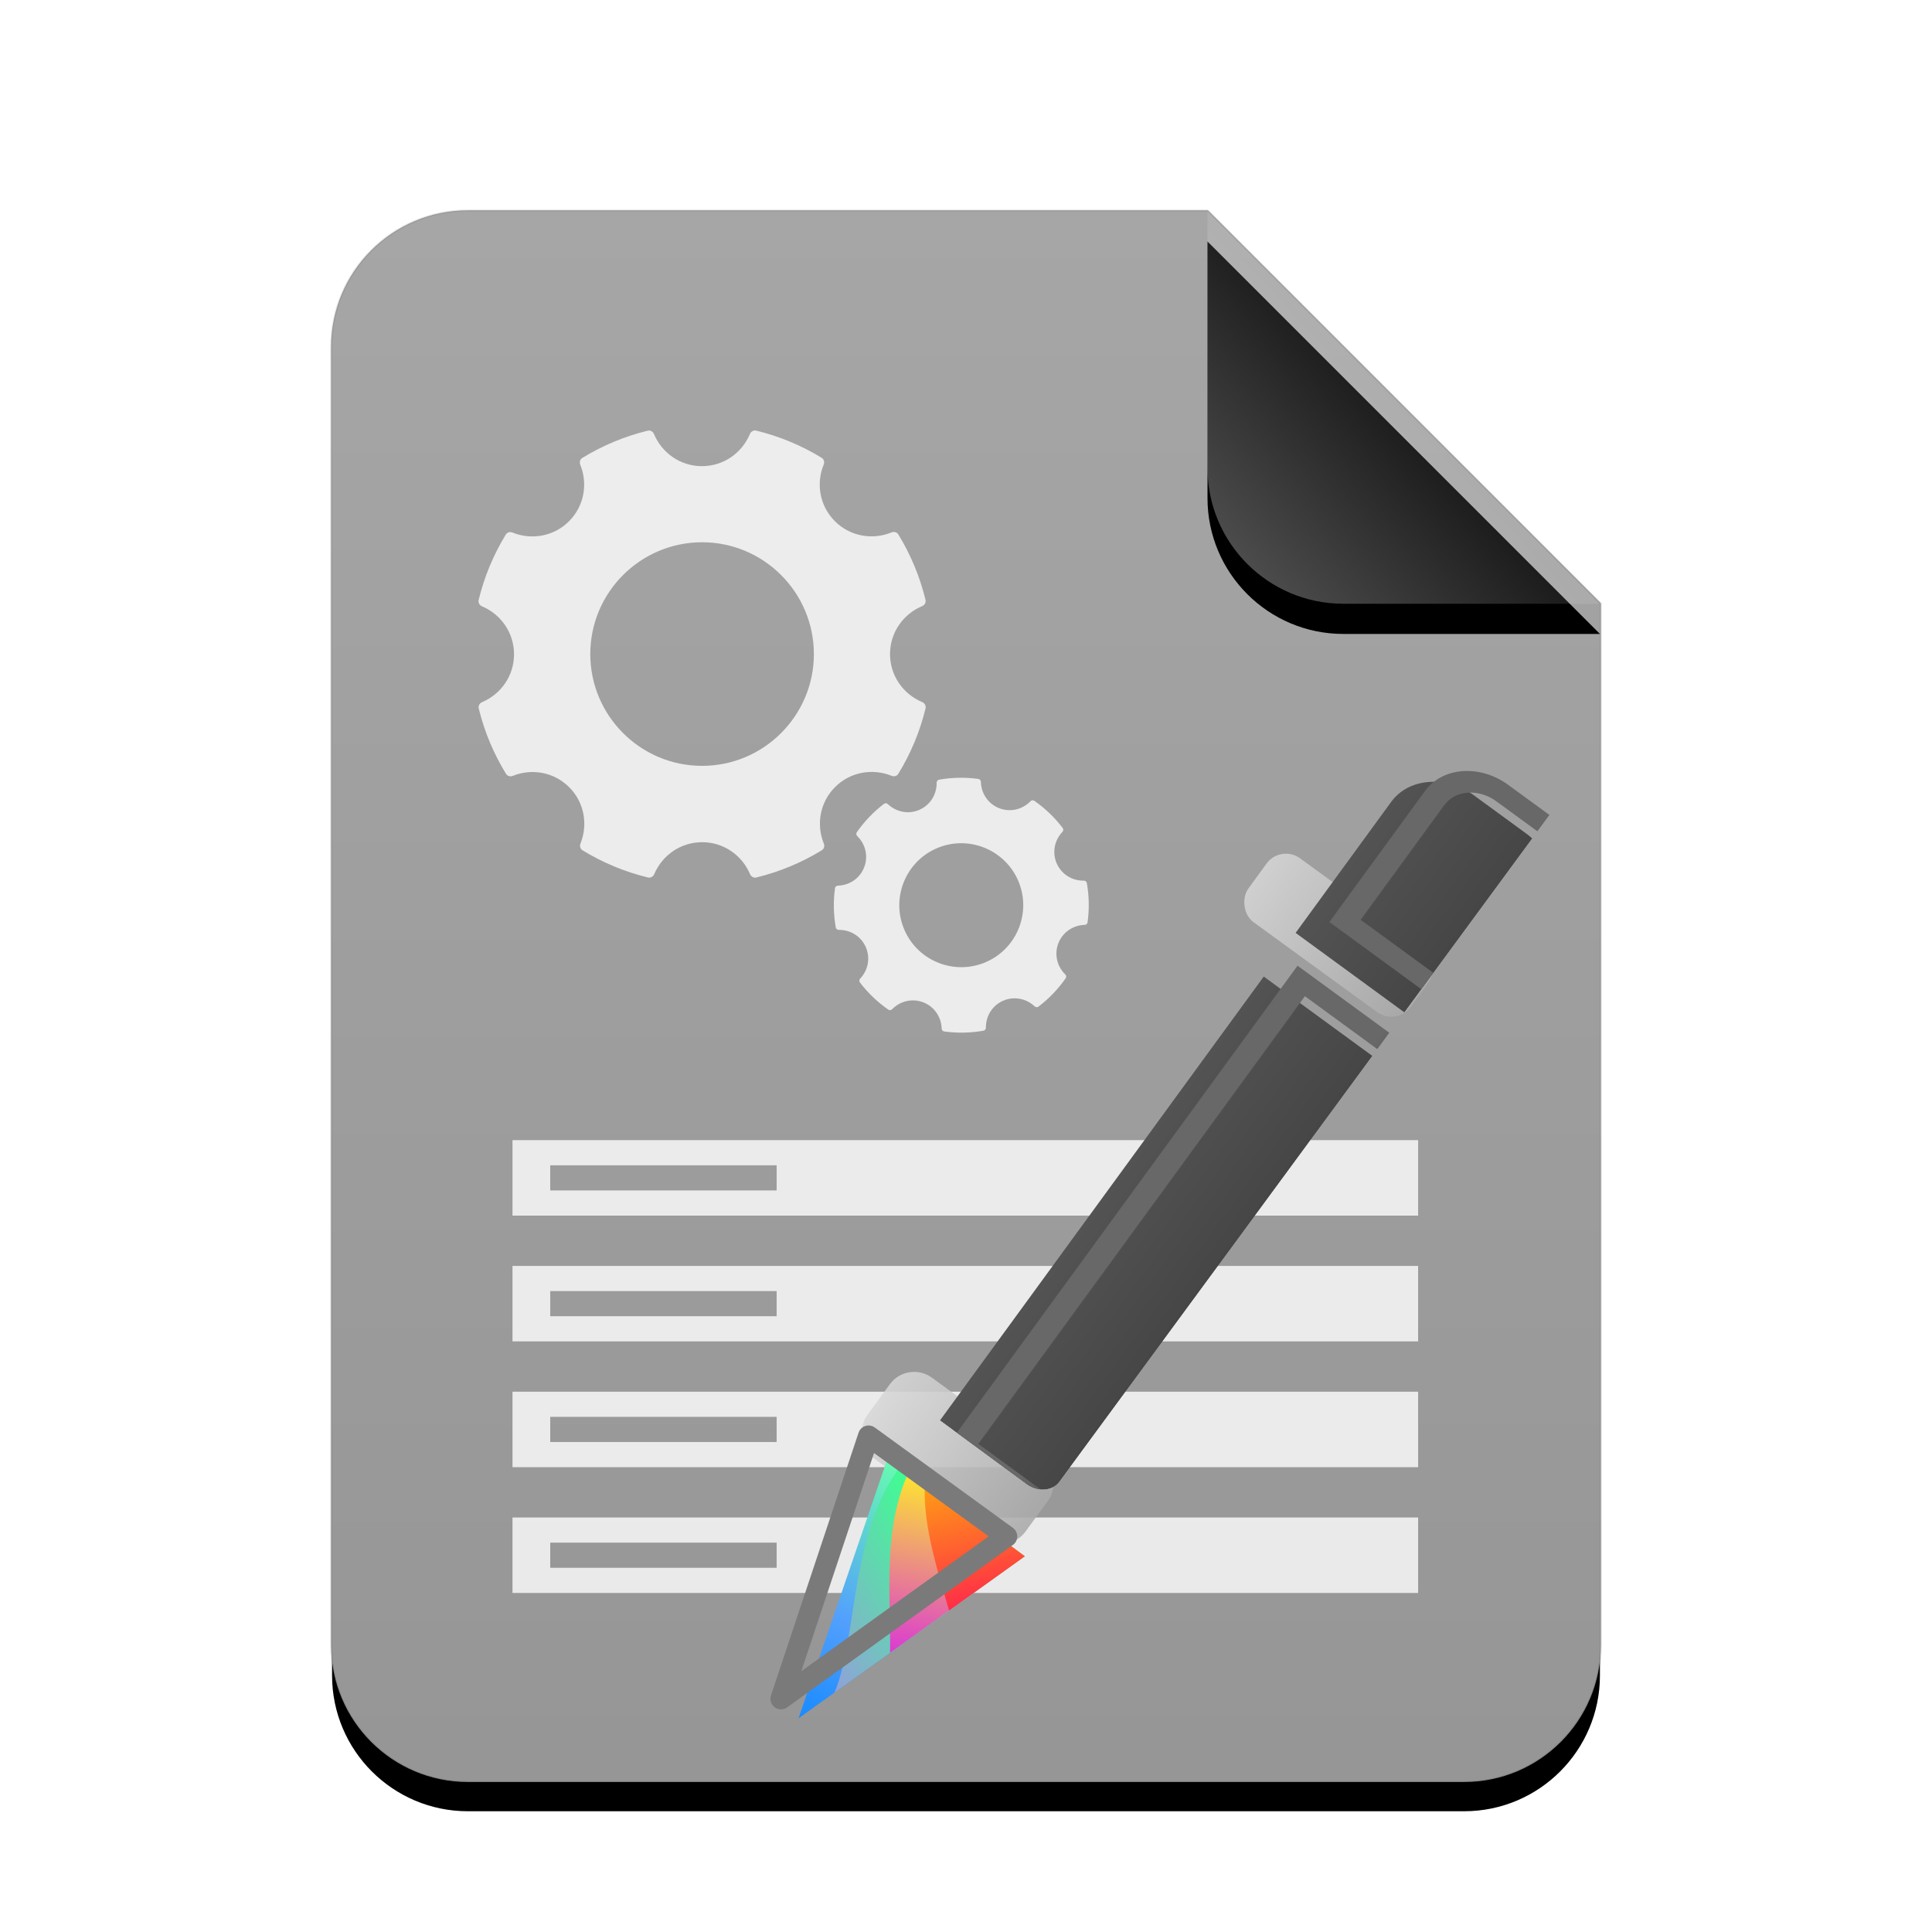 <?xml version="1.0" encoding="UTF-8" standalone="no"?>
<svg
   xmlns:osb="http://www.openswatchbook.org/uri/2009/osb"
   xmlns:dc="http://purl.org/dc/elements/1.1/"
   xmlns:cc="http://creativecommons.org/ns#"
   xmlns:rdf="http://www.w3.org/1999/02/22-rdf-syntax-ns#"
   xmlns:svg="http://www.w3.org/2000/svg"
   xmlns="http://www.w3.org/2000/svg"
   xmlns:xlink="http://www.w3.org/1999/xlink"
   xmlns:sodipodi="http://sodipodi.sourceforge.net/DTD/sodipodi-0.dtd"
   xmlns:inkscape="http://www.inkscape.org/namespaces/inkscape"
   inkscape:version="1.0 (4035a4fb49, 2020-05-01)"
   sodipodi:docname="empty(副本).svg"
   id="svg1150"
   version="1.1"
   viewBox="0 0 512 512"
   height="512"
   width="512">
  <sodipodi:namedview
     inkscape:current-layer="svg1150"
     inkscape:window-maximized="1"
     inkscape:window-y="0"
     inkscape:window-x="0"
     inkscape:cy="285.09753"
     inkscape:cx="291.66848"
     inkscape:zoom="1.4941406"
     showgrid="false"
     id="namedview1152"
     inkscape:window-height="939"
     inkscape:window-width="1920"
     inkscape:pageshadow="2"
     inkscape:pageopacity="0"
     guidetolerance="10"
     gridtolerance="10"
     objecttolerance="10"
     borderopacity="1"
     bordercolor="#666666"
     pagecolor="#ffffff"
     inkscape:document-rotation="0" />
  <defs
     id="defs1138">
    <linearGradient
       y2="370.475"
       y1="-0.449"
       x2="186.88"
       x1="186.88"
       id="empty-c"
       gradientTransform="scale(0.899,1.112)"
       gradientUnits="userSpaceOnUse">
      <stop
         id="stop1106"
         stop-color="#A6A6A6"
         offset="0%" />
      <stop
         id="stop1108"
         stop-color="#969696"
         offset="100%" />
    </linearGradient>
    <path
       d="M336,380 C336,399.882 319.882,416 300,416 L36,416 C16.118,416 2.4348735e-15,399.882 0,380 L0,36 C-2.4348735e-15,16.118 16.118,3.65231026e-15 36,0 L232,0 L336,104 L336,380 Z"
       id="empty-b" />
    <filter
       filterUnits="objectBoundingBox"
       y="-9.3%"
       x="-13.8%"
       height="122.4%"
       width="127.7%"
       id="empty-a">
      <feMorphology
         id="feMorphology1112"
         result="shadowSpreadOuter1"
         radius=".5"
         operator="dilate"
         in="SourceAlpha" />
      <feOffset
         id="feOffset1114"
         result="shadowOffsetOuter1"
         in="shadowSpreadOuter1"
         dy="8" />
      <feGaussianBlur
         id="feGaussianBlur1116"
         stdDeviation="14"
         result="shadowBlurOuter1"
         in="shadowOffsetOuter1" />
      <feComposite
         id="feComposite1118"
         result="shadowBlurOuter1"
         operator="out"
         in2="SourceAlpha"
         in="shadowBlurOuter1" />
      <feColorMatrix
         id="feColorMatrix1120"
         values="0 0 0 0 0   0 0 0 0 0   0 0 0 0 0  0 0 0 0.1 0"
         in="shadowBlurOuter1" />
    </filter>
    <linearGradient
       y2="92.449"
       y1="52"
       x2="240.314"
       x1="284"
       id="empty-f"
       gradientUnits="userSpaceOnUse">
      <stop
         id="stop1123"
         stop-opacity=".1"
         stop-color="#FFF"
         offset="0%" />
      <stop
         id="stop1125"
         stop-opacity=".3"
         stop-color="#FFF"
         offset="100%" />
    </linearGradient>
    <path
       d="M232,0 L336,104 L268,104 C248.118,104 232,87.882 232,68 L232,0 L232,0 Z"
       id="empty-e" />
    <filter
       filterUnits="objectBoundingBox"
       y="-36.5%"
       x="-44.2%"
       height="188.5%"
       width="188.5%"
       id="empty-d">
      <feOffset
         id="feOffset1129"
         result="shadowOffsetOuter1"
         in="SourceAlpha"
         dy="8" />
      <feGaussianBlur
         id="feGaussianBlur1131"
         stdDeviation="14"
         result="shadowBlurOuter1"
         in="shadowOffsetOuter1" />
      <feComposite
         id="feComposite1133"
         result="shadowBlurOuter1"
         operator="out"
         in2="SourceAlpha"
         in="shadowBlurOuter1" />
      <feColorMatrix
         id="feColorMatrix1135"
         values="0 0 0 0 0   0 0 0 0 0   0 0 0 0 0  0 0 0 0.05 0"
         in="shadowBlurOuter1" />
    </filter>
    <clipPath
       clipPathUnits="userSpaceOnUse"
       id="clipPath885">
      <circle
         style="fill:#ffffff;fill-opacity:0.752;stroke-width:1.036"
         id="circle887"
         cx="215.995"
         cy="248.032"
         r="74.208" />
    </clipPath>
    <clipPath
       id="clipPath885-6"
       clipPathUnits="userSpaceOnUse">
      <circle
         r="74.208"
         cy="248.032"
         cx="215.995"
         id="circle887-7"
         style="fill:#ffffff;fill-opacity:0.752;stroke-width:1.036" />
    </clipPath>
    <filter
       id="application-x-ddf-e"
       width="1.393"
       height="1.276"
       x="-0.195"
       y="-0.138"
       filterUnits="objectBoundingBox">
      <feOffset
         dx="5"
         dy="5"
         in="SourceAlpha"
         result="shadowOffsetOuter1"
         id="feOffset20" />
      <feGaussianBlur
         in="shadowOffsetOuter1"
         result="shadowBlurOuter1"
         stdDeviation="5"
         id="feGaussianBlur22" />
      <feColorMatrix
         in="shadowBlurOuter1"
         result="shadowMatrixOuter1"
         values="0 0 0 0 0   0 0 0 0 0   0 0 0 0 0  0 0 0 0.2 0"
         id="feColorMatrix24" />
      <feMerge
         id="feMerge30">
        <feMergeNode
           in="shadowMatrixOuter1"
           id="feMergeNode26" />
        <feMergeNode
           in="SourceGraphic"
           id="feMergeNode28" />
      </feMerge>
    </filter>
    <linearGradient
       id="application-x-ddf-f"
       x1="73.963"
       x2="60.404"
       y1="5.591"
       y2="72.092"
       gradientTransform="scale(0.771,1.297)"
       gradientUnits="userSpaceOnUse">
      <stop
         offset="0%"
         stop-color="#0082FF"
         id="stop33" />
      <stop
         offset="47.525%"
         stop-color="#53A0FD"
         id="stop35" />
      <stop
         offset="100%"
         stop-color="#68FFAD"
         id="stop37" />
    </linearGradient>
    <linearGradient
       id="application-x-ddf-g"
       x1="82.804"
       x2="90.474"
       y1="7.306"
       y2="57.895"
       gradientTransform="scale(0.725,1.379)"
       gradientUnits="userSpaceOnUse">
      <stop
         offset="0%"
         stop-color="#BC6FFF"
         id="stop40" />
      <stop
         offset="100%"
         stop-color="#3EFF90"
         id="stop42" />
    </linearGradient>
    <linearGradient
       id="application-x-ddf-h"
       x1="90.713"
       x2="71.296"
       y1="20.99"
       y2="70.876"
       gradientTransform="scale(0.756,1.322)"
       gradientUnits="userSpaceOnUse">
      <stop
         offset="0%"
         stop-color="#D10BFF"
         id="stop45" />
      <stop
         offset="100%"
         stop-color="#FFEE28"
         id="stop47" />
    </linearGradient>
    <linearGradient
       id="application-x-ddf-i"
       x1="98.744"
       x2="49.782"
       y1="26.886"
       y2="59.591"
       gradientTransform="scale(0.999,1.001)"
       gradientUnits="userSpaceOnUse">
      <stop
         offset="0%"
         stop-color="#FF035B"
         id="stop50" />
      <stop
         offset="100%"
         stop-color="#FFC800"
         id="stop52" />
    </linearGradient>
    <linearGradient
       id="application-x-ddf-j"
       x1="64.312"
       x2="39.015"
       y1="43.227"
       y2="45.185"
       gradientTransform="scale(1.627,0.614)"
       gradientUnits="userSpaceOnUse">
      <stop
         offset="0%"
         stop-color="#E06C00"
         id="stop55" />
      <stop
         offset="100%"
         stop-color="#FFFF46"
         id="stop57" />
    </linearGradient>
    <linearGradient
       id="application-x-ddf-k"
       x1="82.363"
       x2="51.547"
       y1="89.177"
       y2="41.809"
       gradientTransform="scale(0.771,1.297)"
       gradientUnits="userSpaceOnUse">
      <stop
         offset="0%"
         stop-color="#FFD900"
         id="stop60" />
      <stop
         offset="14.463%"
         stop-color="#FFD800"
         id="stop62" />
      <stop
         offset="25.088%"
         stop-color="#CE4F02"
         id="stop64" />
      <stop
         offset="33.457%"
         stop-color="#D30079"
         id="stop66" />
      <stop
         offset="53.45%"
         stop-color="#53A0FD"
         id="stop68" />
      <stop
         offset="100%"
         stop-color="#0064A2"
         id="stop70" />
    </linearGradient>
    <linearGradient
       id="application-x-ddf-l"
       x1="156.252"
       x2="220.967"
       y1="67.01"
       y2="67.01"
       gradientTransform="scale(0.574,1.743)"
       gradientUnits="userSpaceOnUse">
      <stop
         offset="0%"
         stop-color="#FFF"
         id="stop73" />
      <stop
         offset="100%"
         stop-color="#EDEDED"
         id="stop75" />
    </linearGradient>
    <linearGradient
       id="application-x-ddf-n"
       x1="105.603"
       x2="221.828"
       y1="67.01"
       y2="67.01"
       gradientTransform="scale(0.574,1.743)"
       gradientUnits="userSpaceOnUse">
      <stop
         offset="0%"
         stop-color="#828282"
         id="stop78" />
      <stop
         offset="100%"
         stop-color="#353535"
         id="stop80" />
    </linearGradient>
    <linearGradient
       id="application-x-ddf-o"
       x1="110.262"
       x2="126.341"
       y1="76.431"
       y2="90.152"
       gradientTransform="scale(0.814,1.228)"
       gradientUnits="userSpaceOnUse">
      <stop
         offset="0%"
         stop-color="#686868"
         id="stop84" />
      <stop
         offset="100%"
         id="stop86" />
    </linearGradient>
    <linearGradient
       gradientTransform="matrix(0.71,0,0,1.117,295.93,-383.661)"
       gradientUnits="userSpaceOnUse"
       y2="335.979"
       x2="230.01"
       y1="335.979"
       x1="155.05"
       id="linearGradient1311-1"
       xlink:href="#application-x-ddf-c"
       inkscape:collect="always" />
    <linearGradient
       gradientUnits="userSpaceOnUse"
       gradientTransform="scale(0.899,1.113)"
       y2="371.518"
       y1="0"
       x2="186.933"
       x1="186.933"
       id="application-x-ddf-c">
      <stop
         id="stop2"
         stop-color="#D6D6D6"
         offset="0%" />
      <stop
         id="stop4"
         stop-color="#AAA"
         offset="98.276%" />
    </linearGradient>
    <linearGradient
       inkscape:collect="always"
       xlink:href="#application-x-ddf-c"
       id="linearGradient1311"
       x1="155.05"
       y1="335.979"
       x2="230.01"
       y2="335.979"
       gradientUnits="userSpaceOnUse"
       gradientTransform="matrix(0.694,0,0,1.405,298.854,-308.8)" />
    <clipPath
       id="clipPath983-3"
       clipPathUnits="userSpaceOnUse">
      <rect
         ry="5.439"
         y="65.804"
         x="410.93"
         height="222.219"
         width="42.852"
         id="rect985-6"
         style="opacity:0.88;fill:none;fill-opacity:1;stroke:none;stroke-width:1.734;stroke-linejoin:round;stroke-miterlimit:4;stroke-dasharray:none;stroke-opacity:1;paint-order:markers stroke fill" />
    </clipPath>
    <linearGradient
       inkscape:collect="always"
       xlink:href="#application-x-ddf-n-7"
       id="linearGradient1041"
       gradientUnits="userSpaceOnUse"
       gradientTransform="scale(0.574,1.743)"
       x1="105.603"
       y1="67.01"
       x2="221.828"
       y2="67.01" />
    <linearGradient
       id="application-x-ddf-n-7"
       x1="105.603"
       x2="221.828"
       y1="67.01"
       y2="67.01"
       gradientTransform="scale(0.574,1.743)"
       gradientUnits="userSpaceOnUse"
       osb:paint="gradient">
      <stop
         offset="0%"
         stop-color="#828282"
         id="stop78-5" />
      <stop
         offset="100%"
         stop-color="#353535"
         id="stop80-3" />
    </linearGradient>
    <filter
       id="application-x-ddf-e-5"
       width="1.393"
       height="1.276"
       x="-0.195"
       y="-0.138"
       filterUnits="objectBoundingBox">
      <feOffset
         dx="5"
         dy="5"
         in="SourceAlpha"
         result="shadowOffsetOuter1"
         id="feOffset20-6" />
      <feGaussianBlur
         in="shadowOffsetOuter1"
         result="shadowBlurOuter1"
         stdDeviation="5"
         id="feGaussianBlur22-2" />
      <feColorMatrix
         in="shadowBlurOuter1"
         result="shadowMatrixOuter1"
         values="0 0 0 0 0   0 0 0 0 0   0 0 0 0 0  0 0 0 0.2 0"
         id="feColorMatrix24-9" />
      <feMerge
         id="feMerge30-1">
        <feMergeNode
           in="shadowMatrixOuter1"
           id="feMergeNode26-2" />
        <feMergeNode
           in="SourceGraphic"
           id="feMergeNode28-7" />
      </feMerge>
    </filter>
    <linearGradient
       id="application-x-ddf-o-0"
       x1="110.262"
       x2="126.341"
       y1="76.431"
       y2="90.152"
       gradientTransform="scale(0.814,1.228)"
       gradientUnits="userSpaceOnUse"
       xlink:href="#application-x-ddf-n-7">
      <stop
         offset="0%"
         stop-color="#686868"
         id="stop84-9" />
      <stop
         offset="100%"
         id="stop86-3" />
    </linearGradient>
    <filter
       id="filter1454"
       width="1.393"
       height="1.276"
       x="-0.195"
       y="-0.138"
       filterUnits="objectBoundingBox">
      <feOffset
         dx="5"
         dy="5"
         in="SourceAlpha"
         result="shadowOffsetOuter1"
         id="feOffset1442" />
      <feGaussianBlur
         in="shadowOffsetOuter1"
         result="shadowBlurOuter1"
         stdDeviation="5"
         id="feGaussianBlur1444" />
      <feColorMatrix
         in="shadowBlurOuter1"
         result="shadowMatrixOuter1"
         values="0 0 0 0 0   0 0 0 0 0   0 0 0 0 0  0 0 0 0.2 0"
         id="feColorMatrix1446" />
      <feMerge
         id="feMerge1452">
        <feMergeNode
           in="shadowMatrixOuter1"
           id="feMergeNode1448" />
        <feMergeNode
           in="SourceGraphic"
           id="feMergeNode1450" />
      </feMerge>
    </filter>
    <clipPath
       id="clipPath1178"
       clipPathUnits="userSpaceOnUse">
      <path
         id="path1180"
         d="M 35.479,87.808 93.319,43.272 56.278,17.834 35.479,87.808"
         style="fill:#ffffff;fill-opacity:0.474;stroke:#000000;stroke-width:0.679px;stroke-linecap:butt;stroke-linejoin:miter;stroke-opacity:0" />
    </clipPath>
    <filter
       filterUnits="objectBoundingBox"
       y="-0.138"
       x="-0.195"
       height="1.276"
       width="1.393"
       id="application-x-ddf-e-3">
      <feOffset
         id="feOffset20-5"
         result="shadowOffsetOuter1"
         in="SourceAlpha"
         dy="5"
         dx="5" />
      <feGaussianBlur
         id="feGaussianBlur22-6"
         stdDeviation="5"
         result="shadowBlurOuter1"
         in="shadowOffsetOuter1" />
      <feColorMatrix
         id="feColorMatrix24-2"
         values="0 0 0 0 0   0 0 0 0 0   0 0 0 0 0  0 0 0 0.2 0"
         result="shadowMatrixOuter1"
         in="shadowBlurOuter1" />
      <feMerge
         id="feMerge30-9">
        <feMergeNode
           id="feMergeNode26-1"
           in="shadowMatrixOuter1" />
        <feMergeNode
           id="feMergeNode28-2"
           in="SourceGraphic" />
      </feMerge>
    </filter>
    <linearGradient
       gradientUnits="userSpaceOnUse"
       gradientTransform="scale(0.771,1.297)"
       y2="72.092"
       y1="5.591"
       x2="60.404"
       x1="73.963"
       id="application-x-ddf-f-7">
      <stop
         id="stop33-0"
         stop-color="#0082FF"
         offset="0%" />
      <stop
         id="stop35-9"
         stop-color="#53A0FD"
         offset="47.525%" />
      <stop
         id="stop37-3"
         stop-color="#68FFAD"
         offset="100%" />
    </linearGradient>
    <linearGradient
       gradientUnits="userSpaceOnUse"
       gradientTransform="scale(0.725,1.379)"
       y2="57.895"
       y1="7.306"
       x2="90.474"
       x1="82.804"
       id="application-x-ddf-g-6">
      <stop
         id="stop40-0"
         stop-color="#BC6FFF"
         offset="0%" />
      <stop
         id="stop42-6"
         stop-color="#3EFF90"
         offset="100%" />
    </linearGradient>
    <linearGradient
       gradientUnits="userSpaceOnUse"
       gradientTransform="scale(0.756,1.322)"
       y2="70.876"
       y1="20.99"
       x2="71.296"
       x1="90.713"
       id="application-x-ddf-h-2">
      <stop
         id="stop45-6"
         stop-color="#D10BFF"
         offset="0%" />
      <stop
         id="stop47-1"
         stop-color="#FFEE28"
         offset="100%" />
    </linearGradient>
    <linearGradient
       gradientUnits="userSpaceOnUse"
       gradientTransform="scale(0.999,1.001)"
       y2="59.591"
       y1="26.886"
       x2="49.782"
       x1="98.744"
       id="application-x-ddf-i-8">
      <stop
         id="stop50-7"
         stop-color="#FF035B"
         offset="0%" />
      <stop
         id="stop52-9"
         stop-color="#FFC800"
         offset="100%" />
    </linearGradient>
    <linearGradient
       gradientUnits="userSpaceOnUse"
       gradientTransform="scale(1.627,0.614)"
       y2="45.185"
       y1="43.227"
       x2="39.015"
       x1="64.312"
       id="application-x-ddf-j-2">
      <stop
         id="stop55-0"
         stop-color="#E06C00"
         offset="0%" />
      <stop
         id="stop57-2"
         stop-color="#FFFF46"
         offset="100%" />
    </linearGradient>
    <linearGradient
       gradientUnits="userSpaceOnUse"
       gradientTransform="scale(0.771,1.297)"
       y2="41.809"
       y1="89.177"
       x2="51.547"
       x1="82.363"
       id="application-x-ddf-k-3">
      <stop
         id="stop60-7"
         stop-color="#FFD900"
         offset="0%" />
      <stop
         id="stop62-5"
         stop-color="#FFD800"
         offset="14.463%" />
      <stop
         id="stop64-9"
         stop-color="#CE4F02"
         offset="25.088%" />
      <stop
         id="stop66-2"
         stop-color="#D30079"
         offset="33.457%" />
      <stop
         id="stop68-2"
         stop-color="#53A0FD"
         offset="53.45%" />
      <stop
         id="stop70-8"
         stop-color="#0064A2"
         offset="100%" />
    </linearGradient>
    <filter
       height="1.017"
       y="-0.008"
       width="1.023"
       x="-0.012"
       id="filter1812"
       style="color-interpolation-filters:sRGB"
       inkscape:collect="always">
      <feGaussianBlur
         id="feGaussianBlur1814"
         stdDeviation="0.893"
         inkscape:collect="always" />
    </filter>
  </defs>
  <g
     id="g1161">
    <g
       fill="none"
       fill-rule="evenodd"
       transform="translate(88,56)"
       id="g1148">
      <use
         fill="#000000"
         filter="url(#empty-a)"
         xlink:href="#empty-b"
         id="use1140"
         x="0"
         y="0"
         width="100%"
         height="100%" />
      <path
         fill="url(#empty-c)"
         stroke="#000000"
         stroke-opacity="0.1"
         stroke-width="0.5"
         d="m 336.25,380 c 0,20.02 -16.23,36.25 -36.25,36.25 H 36 C 15.98,416.25 -0.25,400.02 -0.25,380 V 36 C -0.25,15.98 15.98,-0.25 36,-0.25 h 196 l 0.177,0.073 104,104 L 336.25,104 Z"
         id="path1142"
         style="fill:url(#empty-c)" />
      <use
         fill="#000000"
         filter="url(#empty-d)"
         xlink:href="#empty-e"
         id="use1144"
         x="0"
         y="0"
         width="100%"
         height="100%" />
      <use
         fill="url(#empty-f)"
         xlink:href="#empty-e"
         id="use1146"
         style="fill:url(#empty-f)"
         x="0"
         y="0"
         width="100%"
         height="100%" />
    </g>
    <g
       id="g1889">
      <path
         style="fill:#ffffff;fill-opacity:0.8;fill-rule:evenodd;stroke-width:1.021"
         id="path42"
         d="m 375.818,402.149 h -240 v 20 h 240 z m -240,-80 v -20 h 240 v 20 z m 10,-6.667 h 60 v -6.667 h -60 z m -10,40 v -20 h 240 v 20 z m 10,-6.667 h 60 v -6.667 h -60 z m -10,40 v -20 h 240 v 20 z m 10,-6.667 h 60 v -6.667 h -60 z m 0,33.333 v -6.667 h 60 v 6.667 z"
         fill-opacity="0.6"
         fill="#ffffff" />
      <path
         style="fill:#ffffff;fill-opacity:0.797;fill-rule:evenodd"
         id="path42-3"
         d="m 286.84,263.442 c -6.058,-2.541 -10.327,-8.465 -10.327,-15.439 0,-6.984 4.279,-12.908 10.337,-15.438 0.802,-0.339 1.296,-1.173 1.09,-2.026 -1.831,-7.539 -4.814,-14.626 -8.753,-21.065 -0.453,-0.741 -1.389,-0.987 -2.201,-0.648 -6.079,2.489 -13.289,1.327 -18.226,-3.61 -4.937,-4.937 -6.099,-12.137 -3.61,-18.216 0.329,-0.802 0.093,-1.738 -0.648,-2.201 -6.449,-3.939 -13.536,-6.922 -21.075,-8.753 -0.854,-0.206 -1.687,0.288 -2.026,1.09 -2.53,6.068 -8.465,10.357 -15.449,10.357 -6.974,0 -12.898,-4.279 -15.439,-10.337 -0.339,-0.802 -1.173,-1.296 -2.026,-1.09 -7.539,1.841 -14.636,4.834 -21.075,8.784 -0.741,0.453 -0.967,1.378 -0.648,2.17 2.479,6.079 1.317,13.279 -3.62,18.216 -4.927,4.927 -12.116,6.099 -18.185,3.631 -0.802,-0.329 -1.718,-0.093 -2.17,0.648 -3.939,6.449 -6.922,13.546 -8.743,21.085 -0.206,0.843 0.288,1.687 1.09,2.026 6.038,2.541 10.306,8.465 10.306,15.428 0,6.963 -4.248,12.867 -10.275,15.418 -0.802,0.339 -1.296,1.173 -1.09,2.026 1.831,7.539 4.834,14.626 8.784,21.075 0.453,0.73 1.368,0.967 2.17,0.648 6.068,-2.458 13.248,-1.275 18.164,3.641 4.916,4.906 6.089,12.085 3.641,18.144 -0.319,0.802 -0.082,1.718 0.648,2.17 6.449,3.95 13.546,6.932 21.085,8.763 0.843,0.206 1.687,-0.288 2.026,-1.09 2.551,-6.027 8.465,-10.275 15.418,-10.275 6.963,0 12.867,4.248 15.418,10.275 0.339,0.802 1.173,1.296 2.026,1.09 7.539,-1.831 14.636,-4.814 21.085,-8.763 0.741,-0.453 0.967,-1.368 0.648,-2.17 -2.469,-6.068 -1.296,-13.258 3.631,-18.185 4.927,-4.927 12.127,-6.089 18.195,-3.62 0.802,0.329 1.718,0.093 2.17,-0.648 3.95,-6.449 6.943,-13.536 8.774,-21.085 0.185,-0.854 -0.309,-1.687 -1.121,-2.026 z m 28.028,24.642 c 0.565,0.032 0.992,0.501 1.045,1.067 0.416,4.245 3.275,8.021 7.595,9.355 4.331,1.333 8.821,-0.192 11.552,-3.467 0.363,-0.427 0.971,-0.576 1.461,-0.288 4.331,2.571 8.149,5.781 11.392,9.451 0.373,0.416 0.352,1.045 -0.011,1.483 -2.699,3.296 -3.349,7.979 -1.237,11.979 2.112,4 6.357,6.101 10.603,5.717 0.565,-0.053 1.099,0.277 1.237,0.821 1.205,4.747 1.707,9.707 1.397,14.731 -0.043,0.565 -0.501,0.992 -1.056,1.035 -4.235,0.416 -8.021,3.264 -9.355,7.595 -1.333,4.32 0.192,8.811 3.456,11.541 0.437,0.363 0.576,0.971 0.288,1.461 -2.571,4.331 -5.781,8.149 -9.461,11.392 -0.427,0.373 -1.035,0.341 -1.472,-0.011 -3.296,-2.688 -7.979,-3.339 -11.968,-1.227 -3.989,2.112 -6.08,6.336 -5.717,10.571 0.053,0.565 -0.267,1.088 -0.811,1.227 -4.747,1.205 -9.707,1.707 -14.731,1.397 -0.565,-0.032 -0.992,-0.491 -1.045,-1.056 -0.437,-4.224 -3.285,-7.979 -7.595,-9.312 -4.32,-1.333 -8.789,0.181 -11.52,3.424 -0.363,0.437 -0.971,0.576 -1.461,0.288 -4.331,-2.581 -8.149,-5.781 -11.392,-9.461 -0.373,-0.427 -0.341,-1.035 0.011,-1.472 2.667,-3.285 3.317,-7.957 1.205,-11.936 -2.112,-3.989 -6.336,-6.091 -10.56,-5.728 -0.555,0.053 -1.077,-0.267 -1.216,-0.811 -1.216,-4.757 -1.717,-9.717 -1.419,-14.741 0.032,-0.565 0.491,-0.992 1.056,-1.045 4.224,-0.437 7.979,-3.285 9.312,-7.595 1.333,-4.32 -0.181,-8.8 -3.435,-11.531 -0.427,-0.363 -0.576,-0.971 -0.288,-1.461 2.56,-4.32 5.771,-8.149 9.44,-11.392 0.427,-0.373 1.035,-0.341 1.472,0.011 3.285,2.688 7.968,3.339 11.957,1.227 4,-2.112 6.091,-6.357 5.717,-10.592 -0.053,-0.555 0.267,-1.088 0.811,-1.227 4.747,-1.216 9.717,-1.717 14.741,-1.419 z m 3.989,25.611 c -12.299,-3.787 -25.397,3.136 -29.184,15.435 -3.787,12.299 3.136,25.397 15.435,29.184 12.299,3.787 25.397,-3.136 29.184,-15.435 3.787,-12.299 -3.136,-25.397 -15.435,-29.184 z M 215.994,211.994 c 19.851,0 35.999,16.148 35.999,35.999 0,19.851 -16.148,35.999 -35.999,35.999 -19.851,0 -35.999,-16.148 -35.999,-35.999 0,-19.851 16.148,-35.999 35.999,-35.999 z"
         fill-opacity="0.6"
         fill="#ffffff"
         clip-path="url(#clipPath885)"
         transform="matrix(0.823,0,0,0.823,8.295,-30.767)" />
      <path
         transform="matrix(0.418,-0.183,0.183,0.418,119.077,175.754)"
         clip-path="url(#clipPath885-6)"
         fill="#ffffff"
         fill-opacity="0.6"
         d="m 286.84,263.442 c -6.058,-2.541 -10.327,-8.465 -10.327,-15.439 0,-6.984 4.279,-12.908 10.337,-15.438 0.802,-0.339 1.296,-1.173 1.09,-2.026 -1.831,-7.539 -4.814,-14.626 -8.753,-21.065 -0.453,-0.741 -1.389,-0.987 -2.201,-0.648 -6.079,2.489 -13.289,1.327 -18.226,-3.61 -4.937,-4.937 -6.099,-12.137 -3.61,-18.216 0.329,-0.802 0.093,-1.738 -0.648,-2.201 -6.449,-3.939 -13.536,-6.922 -21.075,-8.753 -0.854,-0.206 -1.687,0.288 -2.026,1.09 -2.53,6.068 -8.465,10.357 -15.449,10.357 -6.974,0 -12.898,-4.279 -15.439,-10.337 -0.339,-0.802 -1.173,-1.296 -2.026,-1.09 -7.539,1.841 -14.636,4.834 -21.075,8.784 -0.741,0.453 -0.967,1.378 -0.648,2.17 2.479,6.079 1.317,13.279 -3.62,18.216 -4.927,4.927 -12.116,6.099 -18.185,3.631 -0.802,-0.329 -1.718,-0.093 -2.17,0.648 -3.939,6.449 -6.922,13.546 -8.743,21.085 -0.206,0.843 0.288,1.687 1.09,2.026 6.038,2.541 10.306,8.465 10.306,15.428 0,6.963 -4.248,12.867 -10.275,15.418 -0.802,0.339 -1.296,1.173 -1.09,2.026 1.831,7.539 4.834,14.626 8.784,21.075 0.453,0.73 1.368,0.967 2.17,0.648 6.068,-2.458 13.248,-1.275 18.164,3.641 4.916,4.906 6.089,12.085 3.641,18.144 -0.319,0.802 -0.082,1.718 0.648,2.17 6.449,3.95 13.546,6.932 21.085,8.763 0.843,0.206 1.687,-0.288 2.026,-1.09 2.551,-6.027 8.465,-10.275 15.418,-10.275 6.963,0 12.867,4.248 15.418,10.275 0.339,0.802 1.173,1.296 2.026,1.09 7.539,-1.831 14.636,-4.814 21.085,-8.763 0.741,-0.453 0.967,-1.368 0.648,-2.17 -2.469,-6.068 -1.296,-13.258 3.631,-18.185 4.927,-4.927 12.127,-6.089 18.195,-3.62 0.802,0.329 1.718,0.093 2.17,-0.648 3.95,-6.449 6.943,-13.536 8.774,-21.085 0.185,-0.854 -0.309,-1.687 -1.121,-2.026 z m 28.028,24.642 c 0.565,0.032 0.992,0.501 1.045,1.067 0.416,4.245 3.275,8.021 7.595,9.355 4.331,1.333 8.821,-0.192 11.552,-3.467 0.363,-0.427 0.971,-0.576 1.461,-0.288 4.331,2.571 8.149,5.781 11.392,9.451 0.373,0.416 0.352,1.045 -0.011,1.483 -2.699,3.296 -3.349,7.979 -1.237,11.979 2.112,4 6.357,6.101 10.603,5.717 0.565,-0.053 1.099,0.277 1.237,0.821 1.205,4.747 1.707,9.707 1.397,14.731 -0.043,0.565 -0.501,0.992 -1.056,1.035 -4.235,0.416 -8.021,3.264 -9.355,7.595 -1.333,4.32 0.192,8.811 3.456,11.541 0.437,0.363 0.576,0.971 0.288,1.461 -2.571,4.331 -5.781,8.149 -9.461,11.392 -0.427,0.373 -1.035,0.341 -1.472,-0.011 -3.296,-2.688 -7.979,-3.339 -11.968,-1.227 -3.989,2.112 -6.08,6.336 -5.717,10.571 0.053,0.565 -0.267,1.088 -0.811,1.227 -4.747,1.205 -9.707,1.707 -14.731,1.397 -0.565,-0.032 -0.992,-0.491 -1.045,-1.056 -0.437,-4.224 -3.285,-7.979 -7.595,-9.312 -4.32,-1.333 -8.789,0.181 -11.52,3.424 -0.363,0.437 -0.971,0.576 -1.461,0.288 -4.331,-2.581 -8.149,-5.781 -11.392,-9.461 -0.373,-0.427 -0.341,-1.035 0.011,-1.472 2.667,-3.285 3.317,-7.957 1.205,-11.936 -2.112,-3.989 -6.336,-6.091 -10.56,-5.728 -0.555,0.053 -1.077,-0.267 -1.216,-0.811 -1.216,-4.757 -1.717,-9.717 -1.419,-14.741 0.032,-0.565 0.491,-0.992 1.056,-1.045 4.224,-0.437 7.979,-3.285 9.312,-7.595 1.333,-4.32 -0.181,-8.8 -3.435,-11.531 -0.427,-0.363 -0.576,-0.971 -0.288,-1.461 2.56,-4.32 5.771,-8.149 9.44,-11.392 0.427,-0.373 1.035,-0.341 1.472,0.011 3.285,2.688 7.968,3.339 11.957,1.227 4,-2.112 6.091,-6.357 5.717,-10.592 -0.053,-0.555 0.267,-1.088 0.811,-1.227 4.747,-1.216 9.717,-1.717 14.741,-1.419 z m 3.989,25.611 c -12.299,-3.787 -25.397,3.136 -29.184,15.435 -3.787,12.299 3.136,25.397 15.435,29.184 12.299,3.787 25.397,-3.136 29.184,-15.435 3.787,-12.299 -3.136,-25.397 -15.435,-29.184 z M 215.994,211.994 c 19.851,0 35.999,16.148 35.999,35.999 0,19.851 -16.148,35.999 -35.999,35.999 -19.851,0 -35.999,-16.148 -35.999,-35.999 0,-19.851 16.148,-35.999 35.999,-35.999 z"
         id="path42-3-5"
         style="fill:#ffffff;fill-opacity:0.8;fill-rule:evenodd" />
    </g>
    <g
       id="g1119">
      <rect
         ry="6.345"
         y="-18.754"
         x="406.055"
         height="20.937"
         width="53.24"
         id="rect1303-9"
         style="opacity:0.88;fill:url(#linearGradient1311-1);fill-opacity:1;stroke:none;stroke-width:4.454;stroke-linejoin:miter;stroke-miterlimit:4;stroke-dasharray:none;stroke-opacity:1;paint-order:markers stroke fill"
         transform="rotate(36.037)" />
      <rect
         style="opacity:0.88;fill:url(#linearGradient1311);fill-opacity:1;stroke:none;stroke-width:4.938;stroke-linejoin:miter;stroke-miterlimit:4;stroke-dasharray:none;stroke-opacity:1;paint-order:markers stroke fill"
         id="rect1303"
         width="52.044"
         height="26.321"
         x="406.504"
         y="149.94"
         ry="7.977"
         transform="rotate(36.037)" />
      <g
         clip-path="url(#clipPath983-3)"
         transform="matrix(0.988,0.726,-0.616,0.838,6.487,-173.576)"
         id="g941-6">
        <path
           transform="matrix(2.583,-0.008,0.008,2.583,149.782,60.621)"
           style="fill:url(#linearGradient1041);fill-rule:evenodd;stroke-width:1;stroke-miterlimit:4;stroke-dasharray:none;filter:url(#application-x-ddf-e-5)"
           id="use128-0"
           d="m 118.224,93.003 c 2.402,-0.007 4.512,1.591 5.155,3.905 l 3.657,13.162 c 0.789,2.838 -0.873,5.778 -3.711,6.566 -0.465,0.129 -0.945,0.195 -1.428,0.195 H 94.954 c -2.946,0 -5.333,-2.388 -5.333,-5.333 0,-0.445 0.056,-0.888 0.166,-1.319 l 3.344,-13.101 c 0.601,-2.356 2.72,-4.007 5.151,-4.014 z m -0.896,-63.836 v 58.667 h -16 V 29.167 Z M 111.995,2.5 c 2.946,0 5.333,2.388 5.333,5.333 v 0 16 h -16 V 7.833 C 101.328,4.888 103.716,2.5 106.662,2.5 v 0 z" />
        <g
           id="g935-6">
          <g
             id="g1117-2"
             transform="matrix(1.414,-0.726,0.726,1.414,-285.333,106.464)">
            <path
               transform="matrix(1.625,0,0,1.625,193.524,168.797)"
               fill="url(#application-x-ddf-o)"
               fill-rule="nonzero"
               d="m 92.004,80.667 10.692,5.448 24.818,-48.708 -10.692,-5.448 z m 23.944,-51.398 14.256,7.264 -26.634,52.272 -14.256,-7.264 z M 79.314,87.376 70.388,97.531 c -0.184,0.209 -0.34,0.44 -0.466,0.687 -0.836,1.64 -0.184,3.648 1.457,4.483 l 24.007,12.232 c 0.269,0.137 0.555,0.237 0.85,0.297 1.804,0.366 3.564,-0.8 3.93,-2.604 l 2.717,-13.387 c 0.299,-1.471 -0.423,-2.96 -1.763,-3.638 l -17.797,-9 c -1.356,-0.686 -3.004,-0.367 -4.008,0.774 z m 4.91,-2.559 17.797,9 c 2.143,1.084 3.298,3.466 2.82,5.82 l -2.717,13.387 c -0.586,2.887 -3.401,4.752 -6.287,4.166 -0.473,-0.096 -0.931,-0.256 -1.361,-0.475 L 70.47,104.484 c -2.624,-1.337 -3.668,-4.549 -2.331,-7.173 0.202,-0.396 0.453,-0.766 0.746,-1.1 L 77.812,86.056 c 1.605,-1.826 4.243,-2.335 6.412,-1.238 z m 47.527,-55.727 6.356,-12.474 c 0.836,-1.64 0.184,-3.648 -1.457,-4.483 l -4.752,-2.421 c -1.64,-0.836 -3.648,-0.184 -4.483,1.457 l -6.356,12.474 z m -13.382,-4.574 7.264,-14.256 c 1.337,-2.624 4.549,-3.668 7.173,-2.331 l 4.752,2.421 c 2.624,1.337 3.668,4.549 2.331,7.173 l -7.264,14.256 z"
               id="path132-6"
               style="fill:url(#application-x-ddf-o-0);fill-opacity:1;filter:url(#application-x-ddf-e-5)" />
          </g>
        </g>
      </g>
      <g
         id="g1013">
        <g
           style="stroke:none;stroke-width:1.786;stroke-miterlimit:4;stroke-dasharray:none;stroke-opacity:1"
           id="g3812"
           transform="matrix(0.281,0.04,-0.043,0.282,204.886,339.516)">
          <g
             clip-path="url(#clipPath1178)"
             transform="matrix(3.512,-0.384,0.384,3.512,-92.806,88.352)"
             id="g124"
             style="fill:none;fill-rule:evenodd;stroke:none;stroke-width:0.506;stroke-miterlimit:4;stroke-dasharray:none;stroke-opacity:1;filter:url(#application-x-ddf-e-3)">
            <g
               style="opacity:1;stroke:none;stroke-width:0.506;stroke-miterlimit:4;stroke-dasharray:none;stroke-opacity:1"
               transform="matrix(0.743,0.669,0.669,-0.743,-23.998,62.517)"
               id="g1182">
              <path
                 id="path1184"
                 d="M 50.126,7.248 C 93.712,18.771 91.771,83.979 71.486,100.714 67.165,104.279 62.79,106.279 58.573,107.168 L 33.394,99.949 C 26.771,92.757 22.979,76.894 28.633,63.131 38.605,38.857 71.486,25.28 50.126,7.248 Z"
                 style="color:#000000;font-style:normal;font-variant:normal;font-weight:normal;font-stretch:normal;font-size:medium;line-height:normal;font-family:sans-serif;font-variant-ligatures:normal;font-variant-position:normal;font-variant-caps:normal;font-variant-numeric:normal;font-variant-alternates:normal;font-variant-east-asian:normal;font-feature-settings:normal;font-variation-settings:normal;text-indent:0;text-align:start;text-decoration:none;text-decoration-line:none;text-decoration-style:solid;text-decoration-color:#000000;letter-spacing:normal;word-spacing:normal;text-transform:none;writing-mode:lr-tb;direction:ltr;text-orientation:mixed;dominant-baseline:auto;baseline-shift:baseline;text-anchor:start;white-space:normal;shape-padding:0;shape-margin:0;inline-size:0;clip-rule:nonzero;display:inline;overflow:visible;visibility:visible;isolation:auto;mix-blend-mode:normal;color-interpolation:sRGB;color-interpolation-filters:linearRGB;solid-color:#000000;solid-opacity:1;vector-effect:none;fill:url(#application-x-ddf-f-7);fill-opacity:1;fill-rule:nonzero;stroke:none;stroke-width:0.506;stroke-linecap:butt;stroke-linejoin:miter;stroke-miterlimit:4;stroke-dasharray:none;stroke-dashoffset:0;stroke-opacity:1;color-rendering:auto;image-rendering:auto;shape-rendering:auto;text-rendering:auto;enable-background:accumulate;stop-color:#000000;stop-opacity:1" />
              <path
                 id="path1186"
                 d="m 50.254,6.766 -0.451,0.865 c 5.268,4.447 7.104,8.501 6.879,12.516 -0.225,4.015 -2.571,8.084 -5.945,12.395 -6.748,8.62 -17.519,18.115 -22.566,30.4 -5.736,13.961 -1.95,29.954 4.855,37.346 l 0.096,0.104 25.434,7.293 0.121,-0.025 c 4.297,-0.906 8.751,-2.947 13.129,-6.559 C 82.187,92.534 87.698,71.933 85.254,51.967 82.81,32 72.274,12.587 50.254,6.766 Z m 1.842,1.725 C 72.163,14.866 81.934,33.069 84.262,52.088 c 2.411,19.702 -3.191,40.071 -13.094,48.24 -4.231,3.491 -8.494,5.436 -12.602,6.318 L 33.688,99.514 C 27.297,92.479 23.545,76.831 29.096,63.32 34.021,51.332 44.678,41.901 51.523,33.156 c 3.423,-4.372 5.912,-8.594 6.156,-12.955 0.215,-3.84 -1.51,-7.721 -5.584,-11.711 z"
                 style="color:#000000;font-style:normal;font-variant:normal;font-weight:normal;font-stretch:normal;font-size:medium;line-height:normal;font-family:sans-serif;font-variant-ligatures:normal;font-variant-position:normal;font-variant-caps:normal;font-variant-numeric:normal;font-variant-alternates:normal;font-variant-east-asian:normal;font-feature-settings:normal;font-variation-settings:normal;text-indent:0;text-align:start;text-decoration:none;text-decoration-line:none;text-decoration-style:solid;text-decoration-color:#000000;letter-spacing:normal;word-spacing:normal;text-transform:none;writing-mode:lr-tb;direction:ltr;text-orientation:mixed;dominant-baseline:auto;baseline-shift:baseline;text-anchor:start;white-space:normal;shape-padding:0;shape-margin:0;inline-size:0;clip-rule:nonzero;display:inline;overflow:visible;visibility:visible;isolation:auto;mix-blend-mode:normal;color-interpolation:sRGB;color-interpolation-filters:linearRGB;solid-color:#000000;solid-opacity:1;vector-effect:none;fill-opacity:1;fill-rule:nonzero;stroke:none;stroke-width:0.506;stroke-linecap:butt;stroke-linejoin:miter;stroke-miterlimit:4;stroke-dasharray:none;stroke-dashoffset:0;stroke-opacity:1;color-rendering:auto;image-rendering:auto;shape-rendering:auto;text-rendering:auto;enable-background:accumulate;stop-color:#000000;stop-opacity:1" />
            </g>
            <g
               style="opacity:1;stroke:none;stroke-width:0.506;stroke-miterlimit:4;stroke-dasharray:none;stroke-opacity:1"
               transform="matrix(0.743,0.669,0.669,-0.743,-24.425,63.629)"
               id="g1188">
              <path
                 id="path1190"
                 d="m 54.185,10.075 1.238,0.205 c 37.645,15.496 34.989,75.581 15.636,91.546 -4.321,3.565 -8.697,5.565 -12.915,6.454 L 33.772,101.291 C 32.833,94.894 33.083,88.017 35.041,81.336 44.137,50.299 82.689,29.424 54.185,10.075 Z"
                 style="color:#000000;font-style:normal;font-variant:normal;font-weight:normal;font-stretch:normal;font-size:medium;line-height:normal;font-family:sans-serif;font-variant-ligatures:normal;font-variant-position:normal;font-variant-caps:normal;font-variant-numeric:normal;font-variant-alternates:normal;font-variant-east-asian:normal;font-feature-settings:normal;font-variation-settings:normal;text-indent:0;text-align:start;text-decoration:none;text-decoration-line:none;text-decoration-style:solid;text-decoration-color:#000000;letter-spacing:normal;word-spacing:normal;text-transform:none;writing-mode:lr-tb;direction:ltr;text-orientation:mixed;dominant-baseline:auto;baseline-shift:baseline;text-anchor:start;white-space:normal;shape-padding:0;shape-margin:0;inline-size:0;clip-rule:nonzero;display:inline;overflow:visible;visibility:visible;isolation:auto;mix-blend-mode:normal;color-interpolation:sRGB;color-interpolation-filters:linearRGB;solid-color:#000000;solid-opacity:1;vector-effect:none;fill:url(#application-x-ddf-g-6);fill-opacity:1;fill-rule:nonzero;stroke:none;stroke-width:0.506;stroke-linecap:butt;stroke-linejoin:miter;stroke-miterlimit:4;stroke-dasharray:none;stroke-dashoffset:0;stroke-opacity:1;color-rendering:auto;image-rendering:auto;shape-rendering:auto;text-rendering:auto;enable-background:accumulate;stop-color:#000000;stop-opacity:1" />
              <path
                 id="path1192"
                 d="m 54.268,9.582 -0.363,0.906 c 7.048,4.784 9.85,9.553 10.094,14.543 0.244,4.99 -2.124,10.3 -5.709,16.025 -7.17,11.45 -19.136,24.467 -23.729,40.139 -1.981,6.759 -2.231,13.708 -1.283,20.168 l 0.047,0.318 24.803,7.113 0.121,-0.025 c 4.297,-0.906 8.751,-2.945 13.129,-6.557 C 81.282,94.041 86.746,74.912 85.113,55.834 83.48,36.756 74.65,17.654 55.613,9.818 l -0.053,-0.021 z m 2.641,2.025 c 17.395,8.089 25.649,26.088 27.209,44.312 1.612,18.83 -3.93,37.727 -13.377,45.521 -4.232,3.492 -8.496,5.435 -12.605,6.316 L 34.234,100.904 C 33.358,94.659 33.618,87.973 35.521,81.477 40.024,66.112 51.883,53.172 59.137,41.588 c 3.627,-5.792 6.122,-11.269 5.861,-16.605 -0.226,-4.635 -2.757,-9.08 -8.09,-13.375 z"
                 style="color:#000000;font-style:normal;font-variant:normal;font-weight:normal;font-stretch:normal;font-size:medium;line-height:normal;font-family:sans-serif;font-variant-ligatures:normal;font-variant-position:normal;font-variant-caps:normal;font-variant-numeric:normal;font-variant-alternates:normal;font-variant-east-asian:normal;font-feature-settings:normal;font-variation-settings:normal;text-indent:0;text-align:start;text-decoration:none;text-decoration-line:none;text-decoration-style:solid;text-decoration-color:#000000;letter-spacing:normal;word-spacing:normal;text-transform:none;writing-mode:lr-tb;direction:ltr;text-orientation:mixed;dominant-baseline:auto;baseline-shift:baseline;text-anchor:start;white-space:normal;shape-padding:0;shape-margin:0;inline-size:0;clip-rule:nonzero;display:inline;overflow:visible;visibility:visible;isolation:auto;mix-blend-mode:normal;color-interpolation:sRGB;color-interpolation-filters:linearRGB;solid-color:#000000;solid-opacity:1;vector-effect:none;fill-opacity:1;fill-rule:nonzero;stroke:none;stroke-width:0.506;stroke-linecap:butt;stroke-linejoin:miter;stroke-miterlimit:4;stroke-dasharray:none;stroke-dashoffset:0;stroke-opacity:1;color-rendering:auto;image-rendering:auto;shape-rendering:auto;text-rendering:auto;enable-background:accumulate;stop-color:#000000;stop-opacity:1" />
            </g>
            <g
               style="opacity:1;stroke:none;stroke-width:0.506;stroke-miterlimit:4;stroke-dasharray:none;stroke-opacity:1"
               transform="matrix(0.743,0.669,0.669,-0.743,-21.519,56.058)"
               id="g1194">
              <path
                 id="path1196"
                 d="m 71.431,11.415 0.342,0.121 c 23.138,22.546 18.85,68.977 2.193,82.72 -4.321,3.565 -8.697,5.565 -12.915,6.454 L 36.735,93.736 c 0.302,-5.914 1.7,-12.02 4.515,-17.707 13.866,-28.014 54.064,-41.414 30.181,-64.614 z"
                 style="color:#000000;font-style:normal;font-variant:normal;font-weight:normal;font-stretch:normal;font-size:medium;line-height:normal;font-family:sans-serif;font-variant-ligatures:normal;font-variant-position:normal;font-variant-caps:normal;font-variant-numeric:normal;font-variant-alternates:normal;font-variant-east-asian:normal;font-feature-settings:normal;font-variation-settings:normal;text-indent:0;text-align:start;text-decoration:none;text-decoration-line:none;text-decoration-style:solid;text-decoration-color:#000000;letter-spacing:normal;word-spacing:normal;text-transform:none;writing-mode:lr-tb;direction:ltr;text-orientation:mixed;dominant-baseline:auto;baseline-shift:baseline;text-anchor:start;white-space:normal;shape-padding:0;shape-margin:0;inline-size:0;clip-rule:nonzero;display:inline;overflow:visible;visibility:visible;isolation:auto;mix-blend-mode:normal;color-interpolation:sRGB;color-interpolation-filters:linearRGB;solid-color:#000000;solid-opacity:1;vector-effect:none;fill:url(#application-x-ddf-h-2);fill-opacity:1;fill-rule:nonzero;stroke:none;stroke-width:0.506;stroke-linecap:butt;stroke-linejoin:miter;stroke-miterlimit:4;stroke-dasharray:none;stroke-dashoffset:0;stroke-opacity:1;color-rendering:auto;image-rendering:auto;shape-rendering:auto;text-rendering:auto;enable-background:accumulate;stop-color:#000000;stop-opacity:1" />
              <path
                 id="path1198"
                 d="m 71.598,10.943 -0.516,0.83 c 5.903,5.735 7.767,10.739 7.162,15.523 -0.605,4.784 -3.747,9.438 -8.119,14.285 -8.745,9.693 -22.32,20.074 -29.324,34.225 -2.848,5.755 -4.259,11.929 -4.564,17.904 l -0.021,0.396 24.818,7.117 0.121,-0.025 c 4.297,-0.906 8.751,-2.947 13.129,-6.559 C 82.809,87.607 88.029,72.452 88.293,56.205 88.556,39.958 83.824,22.581 72.121,11.178 l -0.078,-0.078 z m 6.752,9.711 c 6.406,10.375 9.142,23.256 8.943,35.533 -0.26,16.041 -5.514,30.973 -13.646,37.682 -4.231,3.491 -8.494,5.436 -12.602,6.318 L 37.291,93.375 c 0.339,-5.733 1.686,-11.63 4.406,-17.125 6.862,-13.863 20.32,-24.188 29.17,-33.998 4.425,-4.905 7.721,-9.701 8.369,-14.83 0.278,-2.2 -0.066,-4.458 -0.887,-6.768 z"
                 style="color:#000000;font-style:normal;font-variant:normal;font-weight:normal;font-stretch:normal;font-size:medium;line-height:normal;font-family:sans-serif;font-variant-ligatures:normal;font-variant-position:normal;font-variant-caps:normal;font-variant-numeric:normal;font-variant-alternates:normal;font-variant-east-asian:normal;font-feature-settings:normal;font-variation-settings:normal;text-indent:0;text-align:start;text-decoration:none;text-decoration-line:none;text-decoration-style:solid;text-decoration-color:#000000;letter-spacing:normal;word-spacing:normal;text-transform:none;writing-mode:lr-tb;direction:ltr;text-orientation:mixed;dominant-baseline:auto;baseline-shift:baseline;text-anchor:start;white-space:normal;shape-padding:0;shape-margin:0;inline-size:0;clip-rule:nonzero;display:inline;overflow:visible;visibility:visible;isolation:auto;mix-blend-mode:normal;color-interpolation:sRGB;color-interpolation-filters:linearRGB;solid-color:#000000;solid-opacity:1;vector-effect:none;fill-opacity:1;fill-rule:nonzero;stroke:none;stroke-width:0.506;stroke-linecap:butt;stroke-linejoin:miter;stroke-miterlimit:4;stroke-dasharray:none;stroke-dashoffset:0;stroke-opacity:1;color-rendering:auto;image-rendering:auto;shape-rendering:auto;text-rendering:auto;enable-background:accumulate;stop-color:#000000;stop-opacity:1" />
            </g>
            <g
               style="opacity:1;stroke:none;stroke-width:0.506;stroke-miterlimit:4;stroke-dasharray:none;stroke-opacity:1"
               transform="matrix(0.743,0.669,0.669,-0.743,-8.724,22.726)"
               id="g1200">
              <path
                 id="path1202"
                 d="m 86.76,60.924 c -4.321,3.564 -8.696,5.564 -12.913,6.454 L 49.674,60.447 c 1.656,-4.111 3.993,-8.088 7.084,-11.602 C 70.28,33.472 94.023,27.981 100.422,16.384 101.663,34.864 96.197,53.139 86.76,60.924 Z"
                 style="color:#000000;font-style:normal;font-variant:normal;font-weight:normal;font-stretch:normal;font-size:medium;line-height:normal;font-family:sans-serif;font-variant-ligatures:normal;font-variant-position:normal;font-variant-caps:normal;font-variant-numeric:normal;font-variant-alternates:normal;font-variant-east-asian:normal;font-feature-settings:normal;font-variation-settings:normal;text-indent:0;text-align:start;text-decoration:none;text-decoration-line:none;text-decoration-style:solid;text-decoration-color:#000000;letter-spacing:normal;word-spacing:normal;text-transform:none;writing-mode:lr-tb;direction:ltr;text-orientation:mixed;dominant-baseline:auto;baseline-shift:baseline;text-anchor:start;white-space:normal;shape-padding:0;shape-margin:0;inline-size:0;clip-rule:nonzero;display:inline;overflow:visible;visibility:visible;isolation:auto;mix-blend-mode:normal;color-interpolation:sRGB;color-interpolation-filters:linearRGB;solid-color:#000000;solid-opacity:1;vector-effect:none;fill:url(#application-x-ddf-i-8);fill-opacity:1;fill-rule:nonzero;stroke:none;stroke-width:0.506;stroke-linecap:butt;stroke-linejoin:miter;stroke-miterlimit:4;stroke-dasharray:none;stroke-dashoffset:0;stroke-opacity:1;color-rendering:auto;image-rendering:auto;shape-rendering:auto;text-rendering:auto;enable-background:accumulate;stop-color:#000000;stop-opacity:1" />
              <path
                 id="path1204"
                 d="m 100.807,14.652 -0.822,1.49 c -3.089,5.599 -10.544,9.877 -18.969,14.621 -8.425,4.744 -17.796,9.979 -24.633,17.752 -3.132,3.561 -5.497,7.585 -7.172,11.744 l -0.207,0.516 24.826,7.117 0.121,-0.025 c 4.296,-0.906 8.749,-2.945 13.127,-6.557 9.66,-7.969 15.093,-26.359 13.844,-44.959 z m -0.852,3.15 c 0.872,17.88 -4.533,35.327 -13.514,42.736 -4.231,3.49 -8.492,5.434 -12.6,6.316 L 50.389,60.133 c 1.622,-3.881 3.825,-7.636 6.746,-10.957 6.684,-7.6 15.944,-12.797 24.371,-17.541 7.837,-4.413 14.826,-8.469 18.449,-13.832 z"
                 style="color:#000000;font-style:normal;font-variant:normal;font-weight:normal;font-stretch:normal;font-size:medium;line-height:normal;font-family:sans-serif;font-variant-ligatures:normal;font-variant-position:normal;font-variant-caps:normal;font-variant-numeric:normal;font-variant-alternates:normal;font-variant-east-asian:normal;font-feature-settings:normal;font-variation-settings:normal;text-indent:0;text-align:start;text-decoration:none;text-decoration-line:none;text-decoration-style:solid;text-decoration-color:#000000;letter-spacing:normal;word-spacing:normal;text-transform:none;writing-mode:lr-tb;direction:ltr;text-orientation:mixed;dominant-baseline:auto;baseline-shift:baseline;text-anchor:start;white-space:normal;shape-padding:0;shape-margin:0;inline-size:0;clip-rule:nonzero;display:inline;overflow:visible;visibility:visible;isolation:auto;mix-blend-mode:normal;color-interpolation:sRGB;color-interpolation-filters:linearRGB;solid-color:#000000;solid-opacity:1;vector-effect:none;fill-opacity:1;fill-rule:nonzero;stroke:none;stroke-width:0.506;stroke-linecap:butt;stroke-linejoin:miter;stroke-miterlimit:4;stroke-dasharray:none;stroke-dashoffset:0;stroke-opacity:1;color-rendering:auto;image-rendering:auto;shape-rendering:auto;text-rendering:auto;enable-background:accumulate;stop-color:#000000;stop-opacity:1" />
            </g>
            <g
               style="opacity:1;stroke:none;stroke-width:0.506;stroke-miterlimit:4;stroke-dasharray:none;stroke-opacity:1"
               transform="matrix(0.743,0.669,0.669,-0.743,3.527,-9.187)"
               id="g1206">
              <path
                 id="path1208"
                 d="m 99.011,29.01 c -4.321,3.565 -8.697,5.565 -12.914,6.454 L 63.491,28.981 c 0.792,-0.456 1.61,-0.879 2.453,-1.266 13.92,-6.393 31.611,-3.437 40.523,-8.479 -2.063,4.041 -4.574,7.397 -7.456,9.774 z"
                 style="color:#000000;font-style:normal;font-variant:normal;font-weight:normal;font-stretch:normal;font-size:medium;line-height:normal;font-family:sans-serif;font-variant-ligatures:normal;font-variant-position:normal;font-variant-caps:normal;font-variant-numeric:normal;font-variant-alternates:normal;font-variant-east-asian:normal;font-feature-settings:normal;font-variation-settings:normal;text-indent:0;text-align:start;text-decoration:none;text-decoration-line:none;text-decoration-style:solid;text-decoration-color:#000000;letter-spacing:normal;word-spacing:normal;text-transform:none;writing-mode:lr-tb;direction:ltr;text-orientation:mixed;dominant-baseline:auto;baseline-shift:baseline;text-anchor:start;white-space:normal;shape-padding:0;shape-margin:0;inline-size:0;clip-rule:nonzero;display:inline;overflow:visible;visibility:visible;isolation:auto;mix-blend-mode:normal;color-interpolation:sRGB;color-interpolation-filters:linearRGB;solid-color:#000000;solid-opacity:1;vector-effect:none;fill:url(#application-x-ddf-j-2);fill-opacity:1;fill-rule:nonzero;stroke:none;stroke-width:0.506;stroke-linecap:butt;stroke-linejoin:miter;stroke-miterlimit:4;stroke-dasharray:none;stroke-dashoffset:0;stroke-opacity:1;color-rendering:auto;image-rendering:auto;shape-rendering:auto;text-rendering:auto;enable-background:accumulate;stop-color:#000000;stop-opacity:1" />
              <path
                 id="path1210"
                 d="m 107.668,17.982 -1.447,0.818 c -4.296,2.43 -10.902,2.979 -18.184,3.67 -7.282,0.691 -15.243,1.549 -22.303,4.791 -0.857,0.394 -1.687,0.822 -2.492,1.285 l -1.023,0.59 23.859,6.842 0.123,-0.025 c 4.297,-0.906 8.749,-2.945 13.127,-6.557 2.95,-2.434 5.498,-5.846 7.584,-9.934 z m -2.443,2.311 c -1.888,3.375 -4.05,6.285 -6.531,8.332 -4.232,3.492 -8.497,5.434 -12.605,6.316 l -21.248,-6.094 c 0.437,-0.228 0.861,-0.471 1.312,-0.678 6.86,-3.151 14.707,-4.013 21.979,-4.703 6.565,-0.623 12.575,-1.168 17.094,-3.174 z"
                 style="color:#000000;font-style:normal;font-variant:normal;font-weight:normal;font-stretch:normal;font-size:medium;line-height:normal;font-family:sans-serif;font-variant-ligatures:normal;font-variant-position:normal;font-variant-caps:normal;font-variant-numeric:normal;font-variant-alternates:normal;font-variant-east-asian:normal;font-feature-settings:normal;font-variation-settings:normal;text-indent:0;text-align:start;text-decoration:none;text-decoration-line:none;text-decoration-style:solid;text-decoration-color:#000000;letter-spacing:normal;word-spacing:normal;text-transform:none;writing-mode:lr-tb;direction:ltr;text-orientation:mixed;dominant-baseline:auto;baseline-shift:baseline;text-anchor:start;white-space:normal;shape-padding:0;shape-margin:0;inline-size:0;clip-rule:nonzero;display:inline;overflow:visible;visibility:visible;isolation:auto;mix-blend-mode:normal;color-interpolation:sRGB;color-interpolation-filters:linearRGB;solid-color:#000000;solid-opacity:1;vector-effect:none;fill-opacity:1;fill-rule:nonzero;stroke:none;stroke-width:0.506;stroke-linecap:butt;stroke-linejoin:miter;stroke-miterlimit:4;stroke-dasharray:none;stroke-dashoffset:0;stroke-opacity:1;color-rendering:auto;image-rendering:auto;shape-rendering:auto;text-rendering:auto;enable-background:accumulate;stop-color:#000000;stop-opacity:1" />
            </g>
            <g
               style="opacity:0.5;stroke:none;stroke-width:0.506;stroke-miterlimit:4;stroke-dasharray:none;stroke-opacity:1"
               transform="matrix(0.743,0.669,0.669,-0.743,-23.998,62.517)"
               id="g1212">
              <path
                 id="path1214"
                 d="m 58.809,22.834 c -0.806,3.484 -2.78,6.988 -6.044,11.17 -1.267,1.624 -2.687,3.305 -4.644,5.528 -0.33,0.375 -3.972,4.477 -5.057,5.722 -6.341,7.28 -10.126,12.661 -12.581,18.637 -4.838,11.777 -2.532,26.737 4.016,34.294 l 24.138,6.921 c 3.981,-0.922 7.858,-2.866 11.577,-5.934 C 79.739,91.313 85.128,71.514 82.772,52.27 80.47,33.453 71.562,18.707 56.893,11.818 c 2.198,3.543 2.801,7.188 1.916,11.017 z M 33.392,99.947 C 26.771,92.754 22.979,76.893 28.633,63.131 38.605,38.857 71.486,25.28 50.126,7.248 93.712,18.771 91.771,83.979 71.486,100.714 c -4.321,3.565 -8.696,5.565 -12.913,6.454 z"
                 style="color:#000000;font-style:normal;font-variant:normal;font-weight:normal;font-stretch:normal;font-size:medium;line-height:normal;font-family:sans-serif;font-variant-ligatures:normal;font-variant-position:normal;font-variant-caps:normal;font-variant-numeric:normal;font-variant-alternates:normal;font-variant-east-asian:normal;font-feature-settings:normal;font-variation-settings:normal;text-indent:0;text-align:start;text-decoration:none;text-decoration-line:none;text-decoration-style:solid;text-decoration-color:#000000;letter-spacing:normal;word-spacing:normal;text-transform:none;writing-mode:lr-tb;direction:ltr;text-orientation:mixed;dominant-baseline:auto;baseline-shift:baseline;text-anchor:start;white-space:normal;shape-padding:0;shape-margin:0;inline-size:0;clip-rule:nonzero;display:inline;overflow:visible;visibility:visible;isolation:auto;mix-blend-mode:normal;color-interpolation:sRGB;color-interpolation-filters:linearRGB;solid-color:#000000;solid-opacity:1;vector-effect:none;fill:url(#application-x-ddf-k-3);fill-opacity:1;fill-rule:nonzero;stroke:none;stroke-width:0.506;stroke-linecap:butt;stroke-linejoin:miter;stroke-miterlimit:4;stroke-dasharray:none;stroke-dashoffset:0;stroke-opacity:1;color-rendering:auto;image-rendering:auto;shape-rendering:auto;text-rendering:auto;enable-background:accumulate;stop-color:#000000;stop-opacity:1" />
              <path
                 id="path1216"
                 d="m 50.254,6.766 -0.451,0.865 c 5.268,4.447 7.104,8.501 6.879,12.516 -0.225,4.015 -2.571,8.084 -5.945,12.395 -6.748,8.62 -17.519,18.115 -22.566,30.4 -5.735,13.96 -1.951,29.951 4.854,37.344 l 0.096,0.104 0.135,0.039 25.301,7.256 0.121,-0.027 c 4.297,-0.906 8.751,-2.945 13.129,-6.557 C 82.187,92.534 87.698,71.933 85.254,51.967 82.81,32 72.274,12.587 50.254,6.766 Z m 1.842,1.725 C 72.163,14.866 81.934,33.069 84.262,52.088 c 2.411,19.702 -3.191,40.071 -13.094,48.24 -4.231,3.491 -8.494,5.436 -12.602,6.318 L 33.686,99.512 C 27.295,92.476 23.545,76.831 29.096,63.32 34.021,51.332 44.678,41.901 51.523,33.156 c 3.423,-4.372 5.912,-8.594 6.156,-12.955 0.215,-3.84 -1.51,-7.721 -5.584,-11.711 z m 3.484,2.158 0.889,1.434 c 2.139,3.447 2.712,6.926 1.854,10.639 -0.782,3.381 -2.71,6.823 -5.951,10.975 -1.259,1.613 -2.672,3.286 -4.625,5.506 -0.319,0.362 -3.967,4.472 -5.059,5.725 -6.357,7.298 -10.182,12.73 -12.666,18.775 -4.916,11.967 -2.624,27.051 4.1,34.811 l 0.098,0.111 24.404,6.998 0.127,-0.029 c 4.062,-0.941 8.011,-2.924 11.781,-6.035 C 80.303,91.495 85.641,71.585 83.27,52.209 80.952,33.269 71.952,18.338 57.105,11.365 Z m 2.492,2.404 c 13.633,7.077 21.992,21.213 24.203,39.277 2.339,19.111 -3.103,38.8 -12.381,46.455 -3.635,2.999 -7.406,4.884 -11.27,5.797 L 34.801,97.75 c -6.309,-7.386 -8.595,-22.132 -3.855,-33.67 2.427,-5.907 6.17,-11.236 12.496,-18.498 1.078,-1.237 4.714,-5.333 5.055,-5.721 1.96,-2.227 3.386,-3.916 4.662,-5.551 3.287,-4.211 5.309,-7.776 6.139,-11.363 0.788,-3.41 0.347,-6.71 -1.225,-9.895 z"
                 style="color:#000000;font-style:normal;font-variant:normal;font-weight:normal;font-stretch:normal;font-size:medium;line-height:normal;font-family:sans-serif;font-variant-ligatures:normal;font-variant-position:normal;font-variant-caps:normal;font-variant-numeric:normal;font-variant-alternates:normal;font-variant-east-asian:normal;font-feature-settings:normal;font-variation-settings:normal;text-indent:0;text-align:start;text-decoration:none;text-decoration-line:none;text-decoration-style:solid;text-decoration-color:#000000;letter-spacing:normal;word-spacing:normal;text-transform:none;writing-mode:lr-tb;direction:ltr;text-orientation:mixed;dominant-baseline:auto;baseline-shift:baseline;text-anchor:start;white-space:normal;shape-padding:0;shape-margin:0;inline-size:0;clip-rule:nonzero;display:inline;overflow:visible;visibility:visible;isolation:auto;mix-blend-mode:normal;color-interpolation:sRGB;color-interpolation-filters:linearRGB;solid-color:#000000;solid-opacity:1;vector-effect:none;fill-opacity:1;fill-rule:nonzero;stroke:none;stroke-width:0.506;stroke-linecap:butt;stroke-linejoin:miter;stroke-miterlimit:4;stroke-dasharray:none;stroke-dashoffset:0;stroke-opacity:1;color-rendering:auto;image-rendering:auto;shape-rendering:auto;text-rendering:auto;enable-background:accumulate;stop-color:#000000;stop-opacity:1" />
            </g>
          </g>
          <path
             id="path1218"
             d="M 111.609,129.316 251.538,204.479 65.513,383.101 Z"
             style="opacity:0.88;fill:none;fill-opacity:1;stroke:none;stroke-width:1.786;stroke-linecap:round;stroke-linejoin:miter;stroke-miterlimit:4;stroke-dasharray:none;stroke-opacity:1;filter:url(#filter1812)" />
        </g>
        <path
           id="path1179"
           d="m 230.181,380.564 36.605,26.601 -59.816,43.038 z"
           style="fill:none;stroke:#7a7a7a;stroke-width:5.594;stroke-linecap:butt;stroke-linejoin:round;stroke-miterlimit:4;stroke-dasharray:none;stroke-opacity:1" />
      </g>
    </g>
  </g>
</svg>
